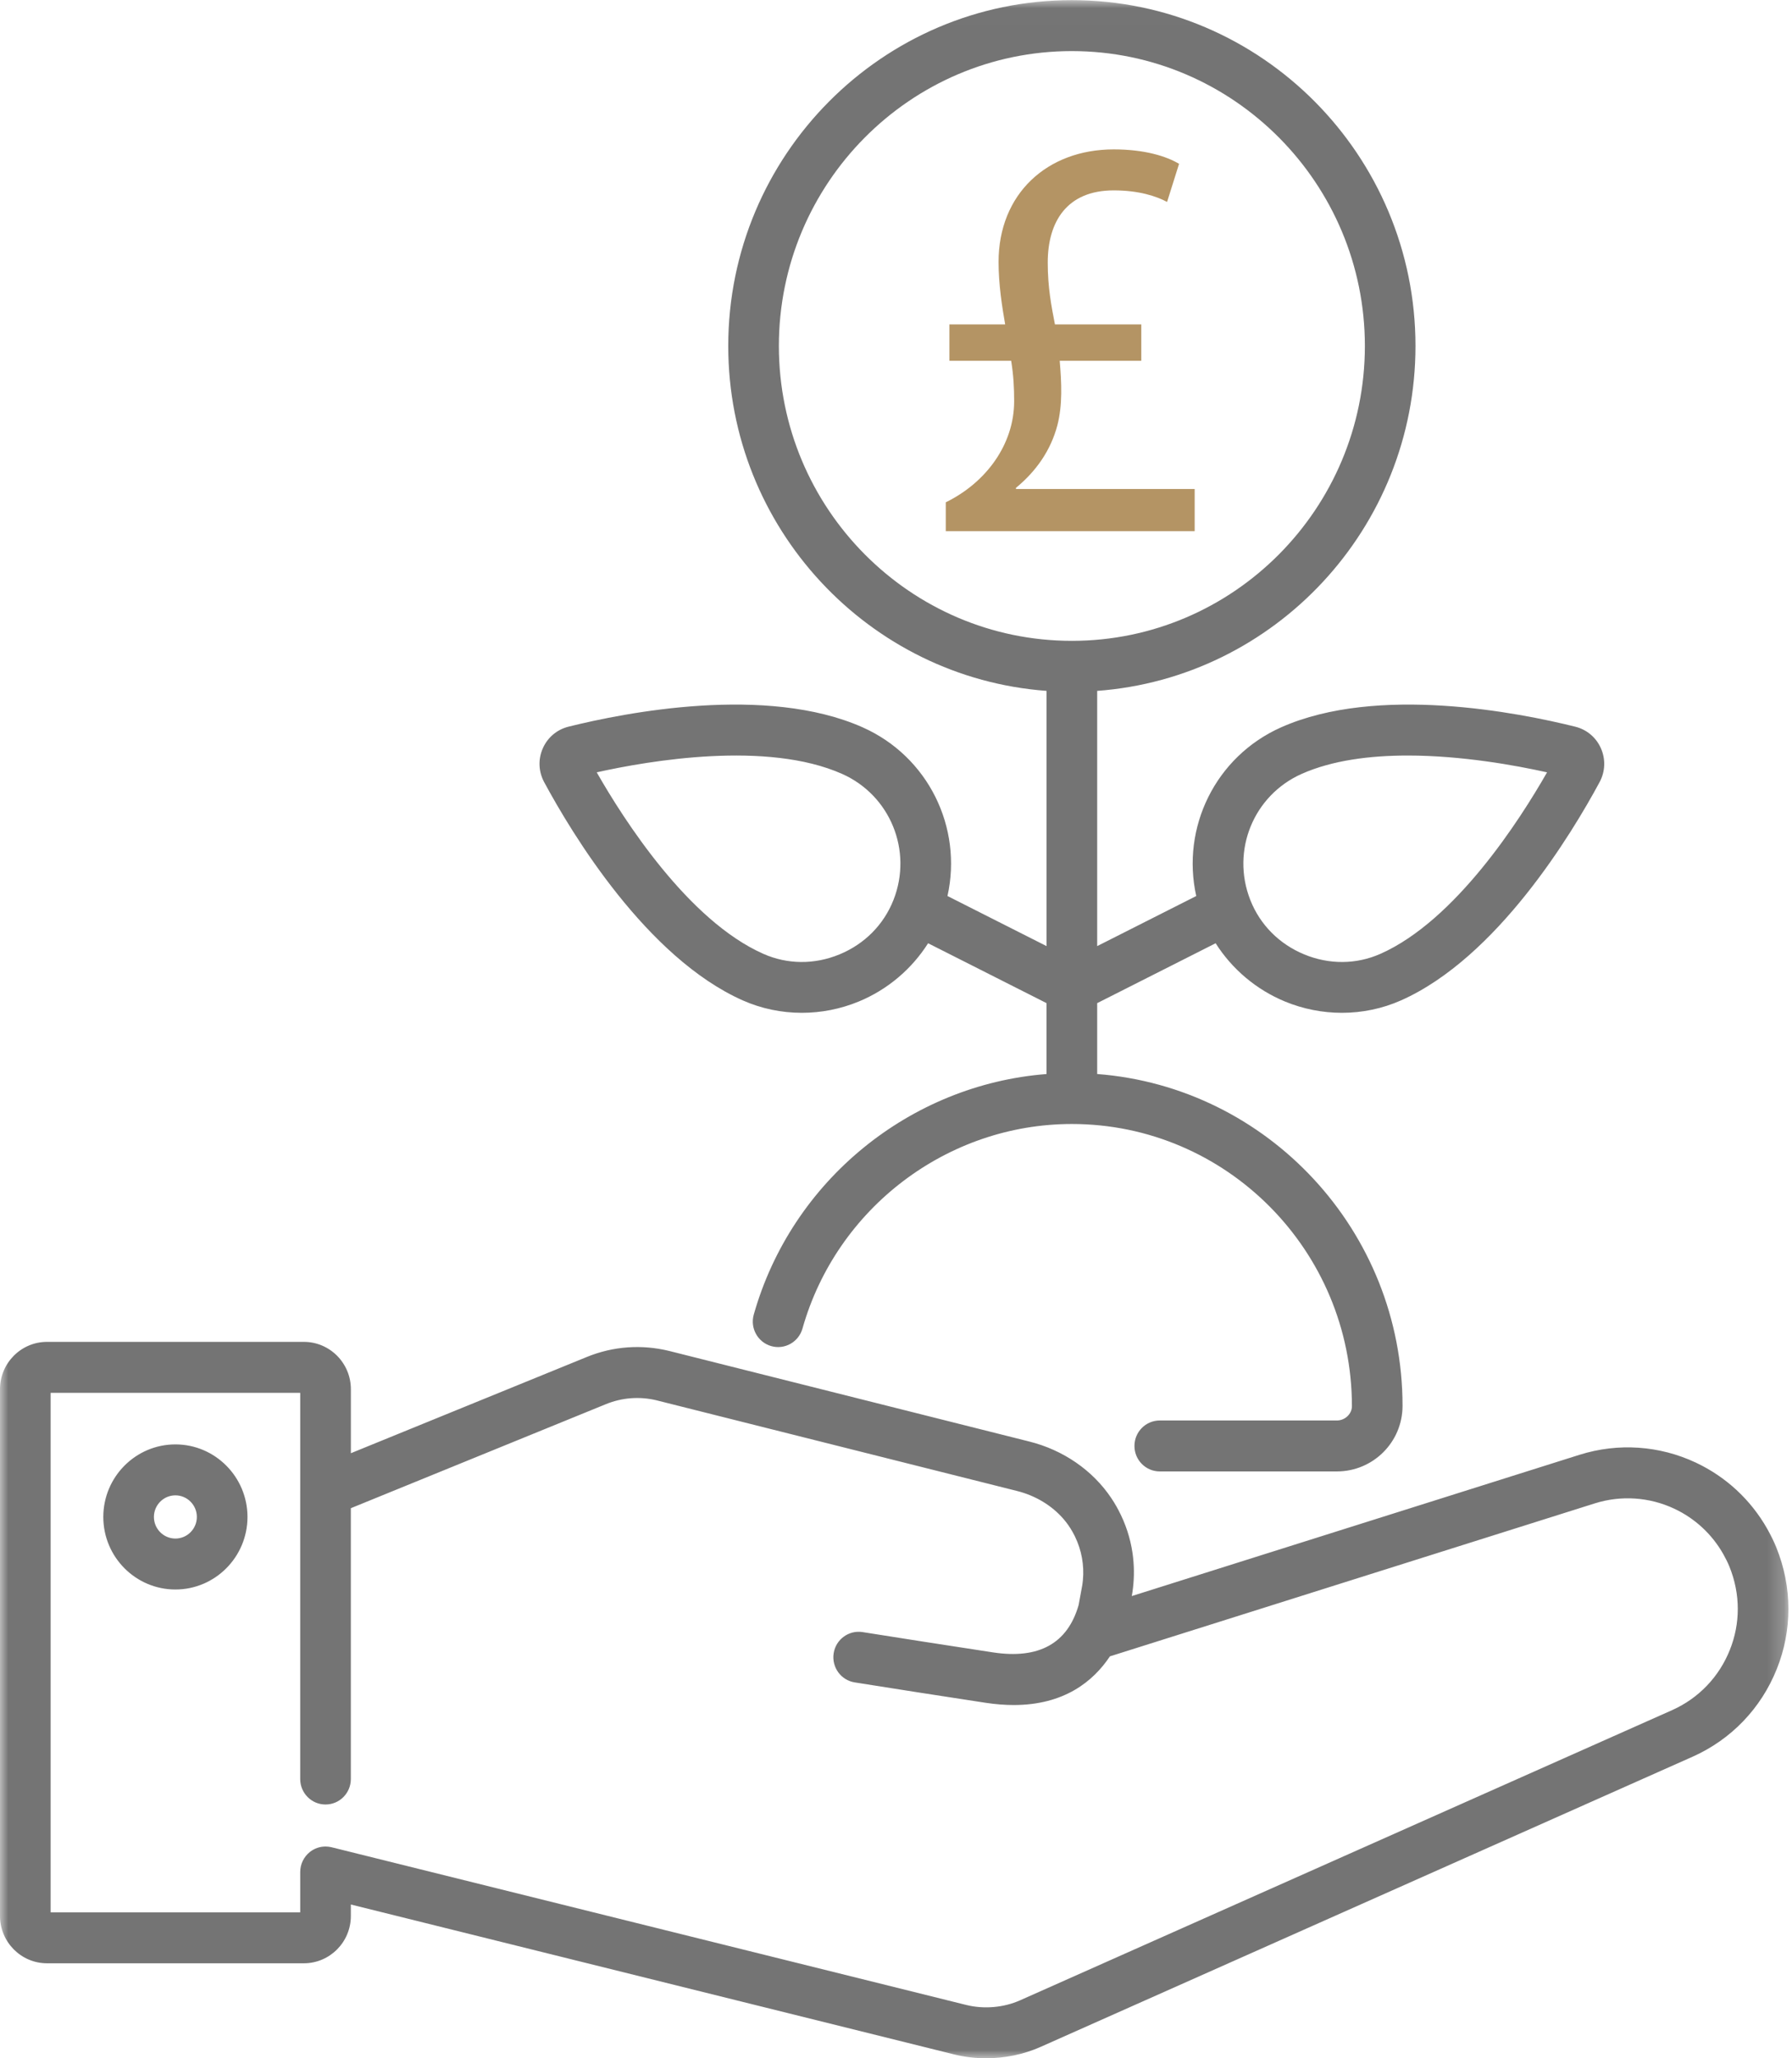 <?xml version="1.0" encoding="UTF-8"?>
<svg width="108px" height="124px" viewBox="0 0 108 124" version="1.1" xmlns="http://www.w3.org/2000/svg" xmlns:xlink="http://www.w3.org/1999/xlink">
    <!-- Generator: Sketch 60.1 (88133) - https://sketch.com -->
    <title>Home_Icon4</title>
    <desc>Created with Sketch.</desc>
    <defs>
        <polygon id="path-1" points="6.10169492e-05 0.009 107.783 0.009 107.783 124 6.10169492e-05 124"></polygon>
    </defs>
    <g id="Home" stroke="none" stroke-width="1" fill="none" fill-rule="evenodd">
        <g id="Home-gold" transform="translate(-1223, -1668)">
            <g id="Home_Icon4" transform="translate(1223, 1668)">
                <g id="Group-3">
                    <mask id="mask-2" fill="white">
                        <use xlink:href="#path-1"></use>
                    </mask>
                    <g id="Clip-2"></g>
                    <path d="M10.571,92.69 C9.857,92.69 9.276,92.106 9.276,91.389 C9.276,90.671 9.857,90.087 10.571,90.087 C11.284,90.087 11.864,90.671 11.864,91.389 C11.864,92.106 11.284,92.69 10.571,92.69 M10.571,87.018 C8.175,87.018 6.226,88.979 6.226,91.389 C6.226,93.799 8.175,95.759 10.571,95.759 C12.966,95.759 14.915,93.799 14.915,91.389 C14.915,88.979 12.966,87.018 10.571,87.018 M104.253,99.402 C103.606,101.025 102.372,102.311 100.784,103.023 L61.478,120.509 C60.485,120.95 59.306,121.052 58.244,120.791 L19.985,111.288 C19.864,111.258 19.741,111.243 19.619,111.243 C19.282,111.243 18.95,111.356 18.679,111.57 C18.309,111.861 18.094,112.306 18.094,112.778 L18.094,115.209 L3.051,115.209 L3.051,83.911 L18.094,83.911 L18.094,89.767 C18.093,89.787 18.093,89.807 18.093,89.827 L18.093,107.177 C18.093,108.025 18.776,108.712 19.618,108.712 C20.461,108.712 21.144,108.025 21.144,107.177 L21.144,90.862 L36.516,84.594 C37.488,84.197 38.544,84.117 39.568,84.361 C39.582,84.365 39.596,84.37 39.611,84.373 L61.295,89.824 C62.419,90.107 63.402,90.707 64.101,91.518 C64.302,91.751 64.479,92.002 64.629,92.27 C64.674,92.348 64.716,92.427 64.757,92.507 C64.766,92.525 64.775,92.544 64.784,92.562 C64.784,92.563 64.785,92.563 64.785,92.564 C65.186,93.393 65.349,94.291 65.264,95.198 C65.259,95.253 65.253,95.308 65.245,95.362 C65.238,95.406 65.232,95.447 65.228,95.489 L65.005,96.7 C64.341,99.011 62.61,99.968 59.852,99.549 C57.305,99.164 53.989,98.642 51.987,98.325 C51.154,98.194 50.374,98.765 50.243,99.601 C50.112,100.439 50.681,101.225 51.513,101.356 C53.52,101.675 56.844,102.198 59.397,102.584 C60.004,102.676 60.568,102.719 61.095,102.719 C64.133,102.719 65.887,101.296 66.892,99.787 L96.121,90.569 C97.706,90.072 99.408,90.189 100.911,90.894 C102.156,91.481 103.174,92.424 103.851,93.614 C104.009,93.894 104.131,94.142 104.225,94.373 C104.562,95.201 104.732,96.061 104.732,96.929 C104.732,97.777 104.571,98.608 104.253,99.402 M107.049,93.211 C106.906,92.859 106.728,92.497 106.503,92.096 C105.508,90.347 104.022,88.971 102.202,88.114 C100.007,87.084 97.527,86.915 95.211,87.639 L68.21,96.155 C68.223,96.086 68.233,96.017 68.244,95.948 C68.246,95.934 68.249,95.921 68.251,95.908 C68.352,95.218 68.365,94.531 68.291,93.855 C68.29,93.843 68.288,93.832 68.287,93.821 C68.282,93.781 68.278,93.742 68.273,93.703 C68.269,93.67 68.264,93.637 68.259,93.603 C68.257,93.584 68.255,93.567 68.252,93.548 C68.12,92.653 67.834,91.783 67.402,90.969 C67.363,90.895 67.323,90.821 67.281,90.747 C67.181,90.571 67.074,90.398 66.96,90.231 C65.845,88.576 64.079,87.356 62.035,86.845 L40.347,81.392 C38.676,80.979 36.954,81.102 35.37,81.749 L21.146,87.549 L21.146,83.691 C21.146,82.12 19.875,80.841 18.313,80.841 L2.833,80.841 C1.271,80.841 6.10169492e-05,82.12 6.10169492e-05,83.691 L6.10169492e-05,115.428 C6.10169492e-05,116.999 1.271,118.278 2.833,118.278 L18.312,118.278 C19.875,118.278 21.145,117 21.145,115.428 L21.145,114.737 L57.515,123.771 C58.135,123.924 58.78,124 59.427,124 C60.558,124 61.695,123.769 62.712,123.316 L102.02,105.828 C104.342,104.79 106.14,102.913 107.084,100.548 C107.548,99.39 107.783,98.172 107.783,96.929 C107.783,95.66 107.535,94.409 107.049,93.211 M50.75,46.623 C53.651,47.912 55.013,51.243 53.852,54.209 C53.266,55.704 52.11,56.871 50.598,57.496 C49.088,58.12 47.454,58.108 45.996,57.46 C41.469,55.45 37.587,49.376 35.963,46.529 C39.145,45.821 46.221,44.613 50.75,46.623 M46.941,20.843 C46.941,11.047 54.862,3.078 64.599,3.078 C74.336,3.078 82.258,11.047 82.258,20.843 C82.258,30.639 74.336,38.608 64.599,38.608 C54.863,38.609 46.941,30.639 46.941,20.843 M78.449,46.623 C80.3,45.801 82.577,45.517 84.84,45.517 C88.112,45.517 91.355,46.111 93.237,46.53 C91.612,49.377 87.73,55.45 83.203,57.46 C81.745,58.108 80.112,58.12 78.601,57.497 C77.097,56.875 75.945,55.716 75.357,54.231 C75.354,54.221 75.349,54.211 75.346,54.202 C74.188,51.238 75.55,47.911 78.449,46.623 M44.765,60.269 C45.886,60.767 47.103,61.017 48.324,61.017 C49.488,61.017 50.659,60.79 51.757,60.336 C53.488,59.621 54.95,58.38 55.934,56.826 L63.073,60.434 L63.073,64.705 C54.842,65.346 47.711,71.125 45.427,79.2 C45.198,80.014 45.668,80.863 46.478,81.095 C47.288,81.328 48.132,80.854 48.363,80.039 C50.415,72.783 57.091,67.715 64.598,67.715 C73.906,67.715 81.477,75.332 81.477,84.718 C81.477,85.183 81.06,85.577 80.57,85.577 L69.896,85.577 C69.054,85.577 68.371,86.263 68.371,87.111 C68.371,87.959 69.054,88.646 69.896,88.646 L80.571,88.646 C82.75,88.646 84.526,86.886 84.528,84.696 C84.528,74.156 76.404,65.49 66.125,64.704 L66.125,60.434 L73.264,56.826 C74.249,58.38 75.71,59.621 77.442,60.336 C78.54,60.79 79.71,61.017 80.874,61.017 C82.096,61.017 83.312,60.767 84.435,60.269 C90.228,57.697 94.735,50.216 96.404,47.119 C96.745,46.486 96.775,45.746 96.487,45.088 C96.198,44.429 95.633,43.952 94.935,43.779 C91.538,42.933 83.011,41.242 77.216,43.816 C73.25,45.577 71.178,49.857 72.095,53.981 L66.125,56.998 L66.125,41.622 C76.834,40.833 85.308,31.815 85.308,20.843 C85.308,9.355 76.018,0.009 64.599,0.009 C53.181,0.009 43.89,9.355 43.89,20.843 C43.89,31.815 52.364,40.833 63.074,41.622 L63.074,56.998 L57.103,53.981 C58.021,49.857 55.95,45.577 51.982,43.815 C46.187,41.243 37.66,42.932 34.264,43.778 C33.567,43.951 33.001,44.429 32.712,45.088 C32.424,45.745 32.454,46.485 32.795,47.119 C34.464,50.216 38.97,57.696 44.765,60.269" id="Fill-1" fill="#747474" mask="url(#mask-2)"></path>
                </g>
                <path d="M57,32 L57,30.261 C59.422,29.078 61.121,26.781 61.121,24.17 C61.121,23.336 61.084,22.641 60.941,21.735 L57.218,21.735 L57.218,19.544 L60.579,19.544 C60.398,18.5 60.181,17.143 60.181,15.786 C60.181,11.679 63.109,9 67.121,9 C69,9 70.302,9.418 71.06,9.87 L70.337,12.166 C69.687,11.819 68.639,11.47 67.121,11.47 C64.302,11.47 63.145,13.351 63.145,15.819 C63.145,17.317 63.363,18.43 63.579,19.544 L68.783,19.544 L68.783,21.735 L63.867,21.735 C63.976,23.057 64.048,24.38 63.723,25.632 C63.326,27.128 62.457,28.381 61.229,29.391 L61.229,29.46 L72,29.46 L72,32 L57,32 Z" id="Fill-4" fill="#B49464"></path>
            </g>
        </g>
    </g>
</svg>